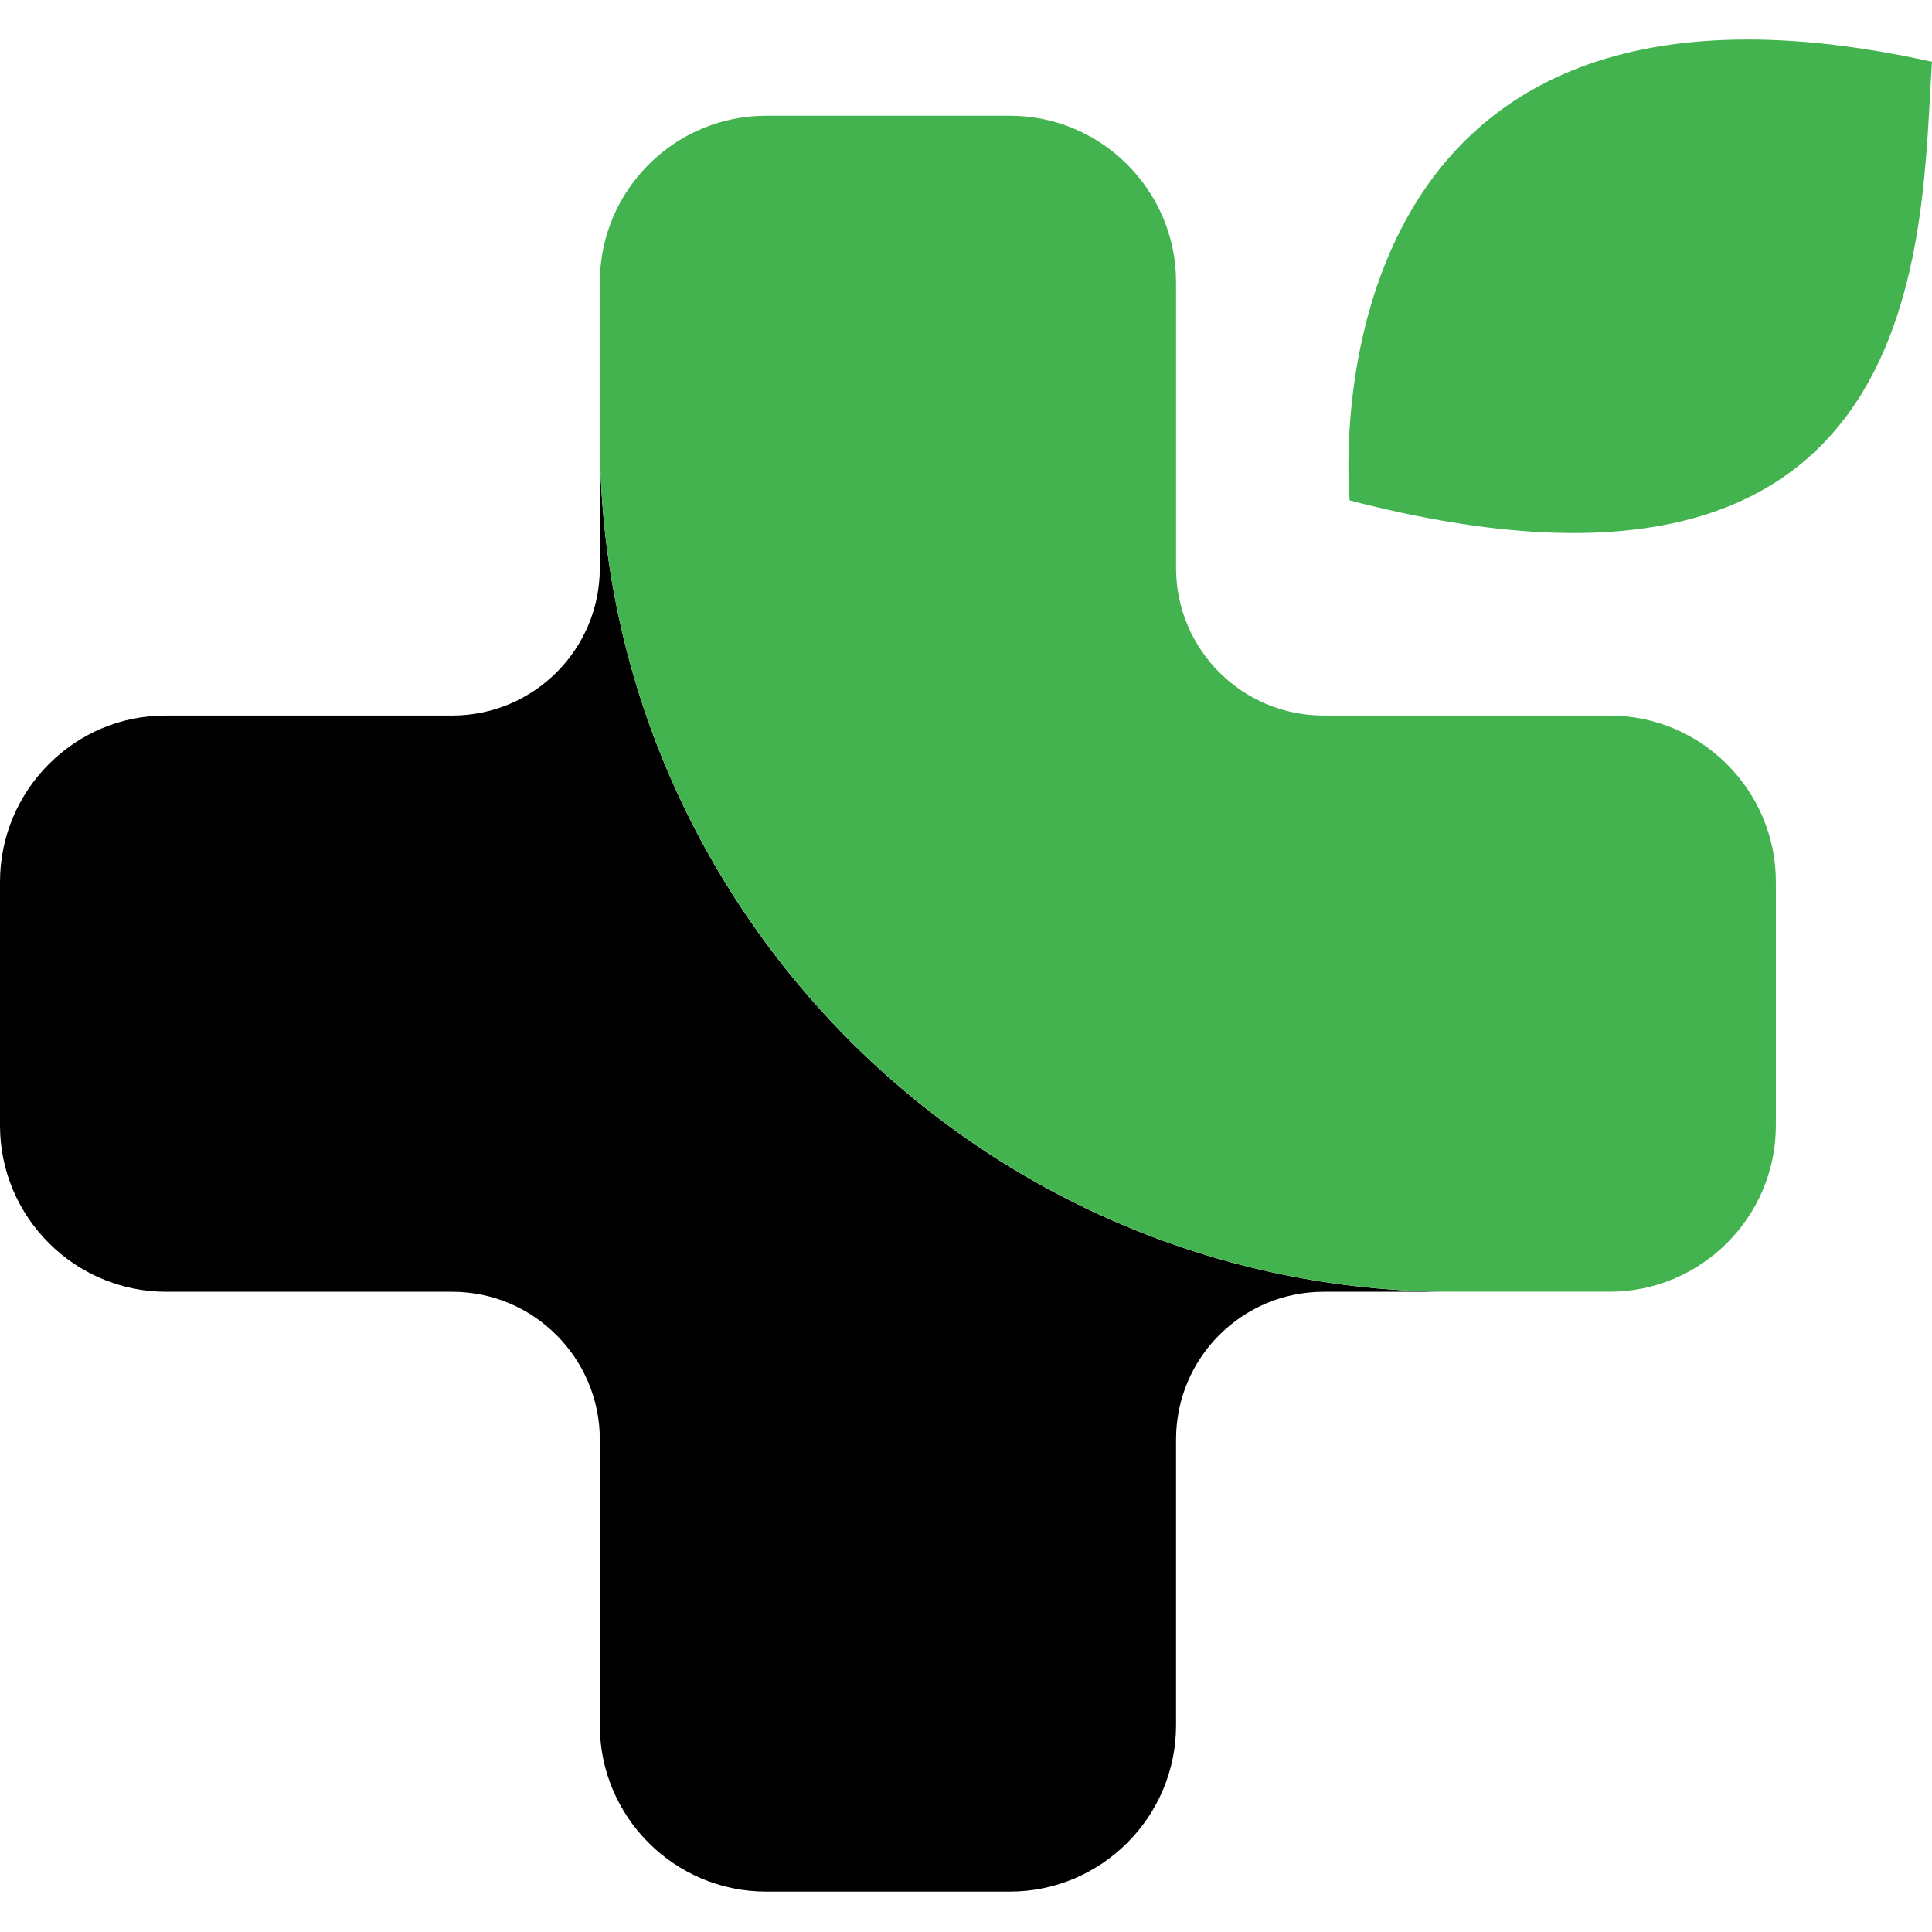 <!-- Generated by IcoMoon.io -->
<svg version="1.1" xmlns="http://www.w3.org/2000/svg" width="32" height="32" viewBox="0 0 32 32">
<title>ptoy</title>
<path fill="#000" d="M9.935 7.265v2.14c0 1.358-1.098 2.447-2.447 2.447h-4.735c-1.516-0.009-2.753 1.237-2.753 2.754v4.037c0 1.516 1.237 2.753 2.753 2.753h4.735c1.358 0 2.447 1.107 2.447 2.447v4.735c0 1.516 1.237 2.753 2.754 2.753h4.037c1.516 0 2.753-1.237 2.753-2.753v-4.735c0-1.358 1.098-2.447 2.447-2.447h2.14c-7.777 0-14.13-6.354-14.13-14.13z"></path>
<path fill="#42b34f" d="M29.414 18.642v-4.037c0-1.516-1.237-2.753-2.753-2.753h-4.735c-1.358 0-2.447-1.098-2.447-2.447v-4.735c0-1.516-1.237-2.753-2.753-2.753h-4.037c-1.516 0-2.753 1.237-2.753 2.753v2.595c0 7.777 6.363 14.13 14.13 14.13h2.595c1.516 0 2.753-1.237 2.753-2.753z"></path>
<path fill="#42b34f" d="M22.354 8.288s-0.921-9.609 9.646-7.265c-0.195 2.828 0.065 9.786-9.646 7.265z"></path>
</svg>
